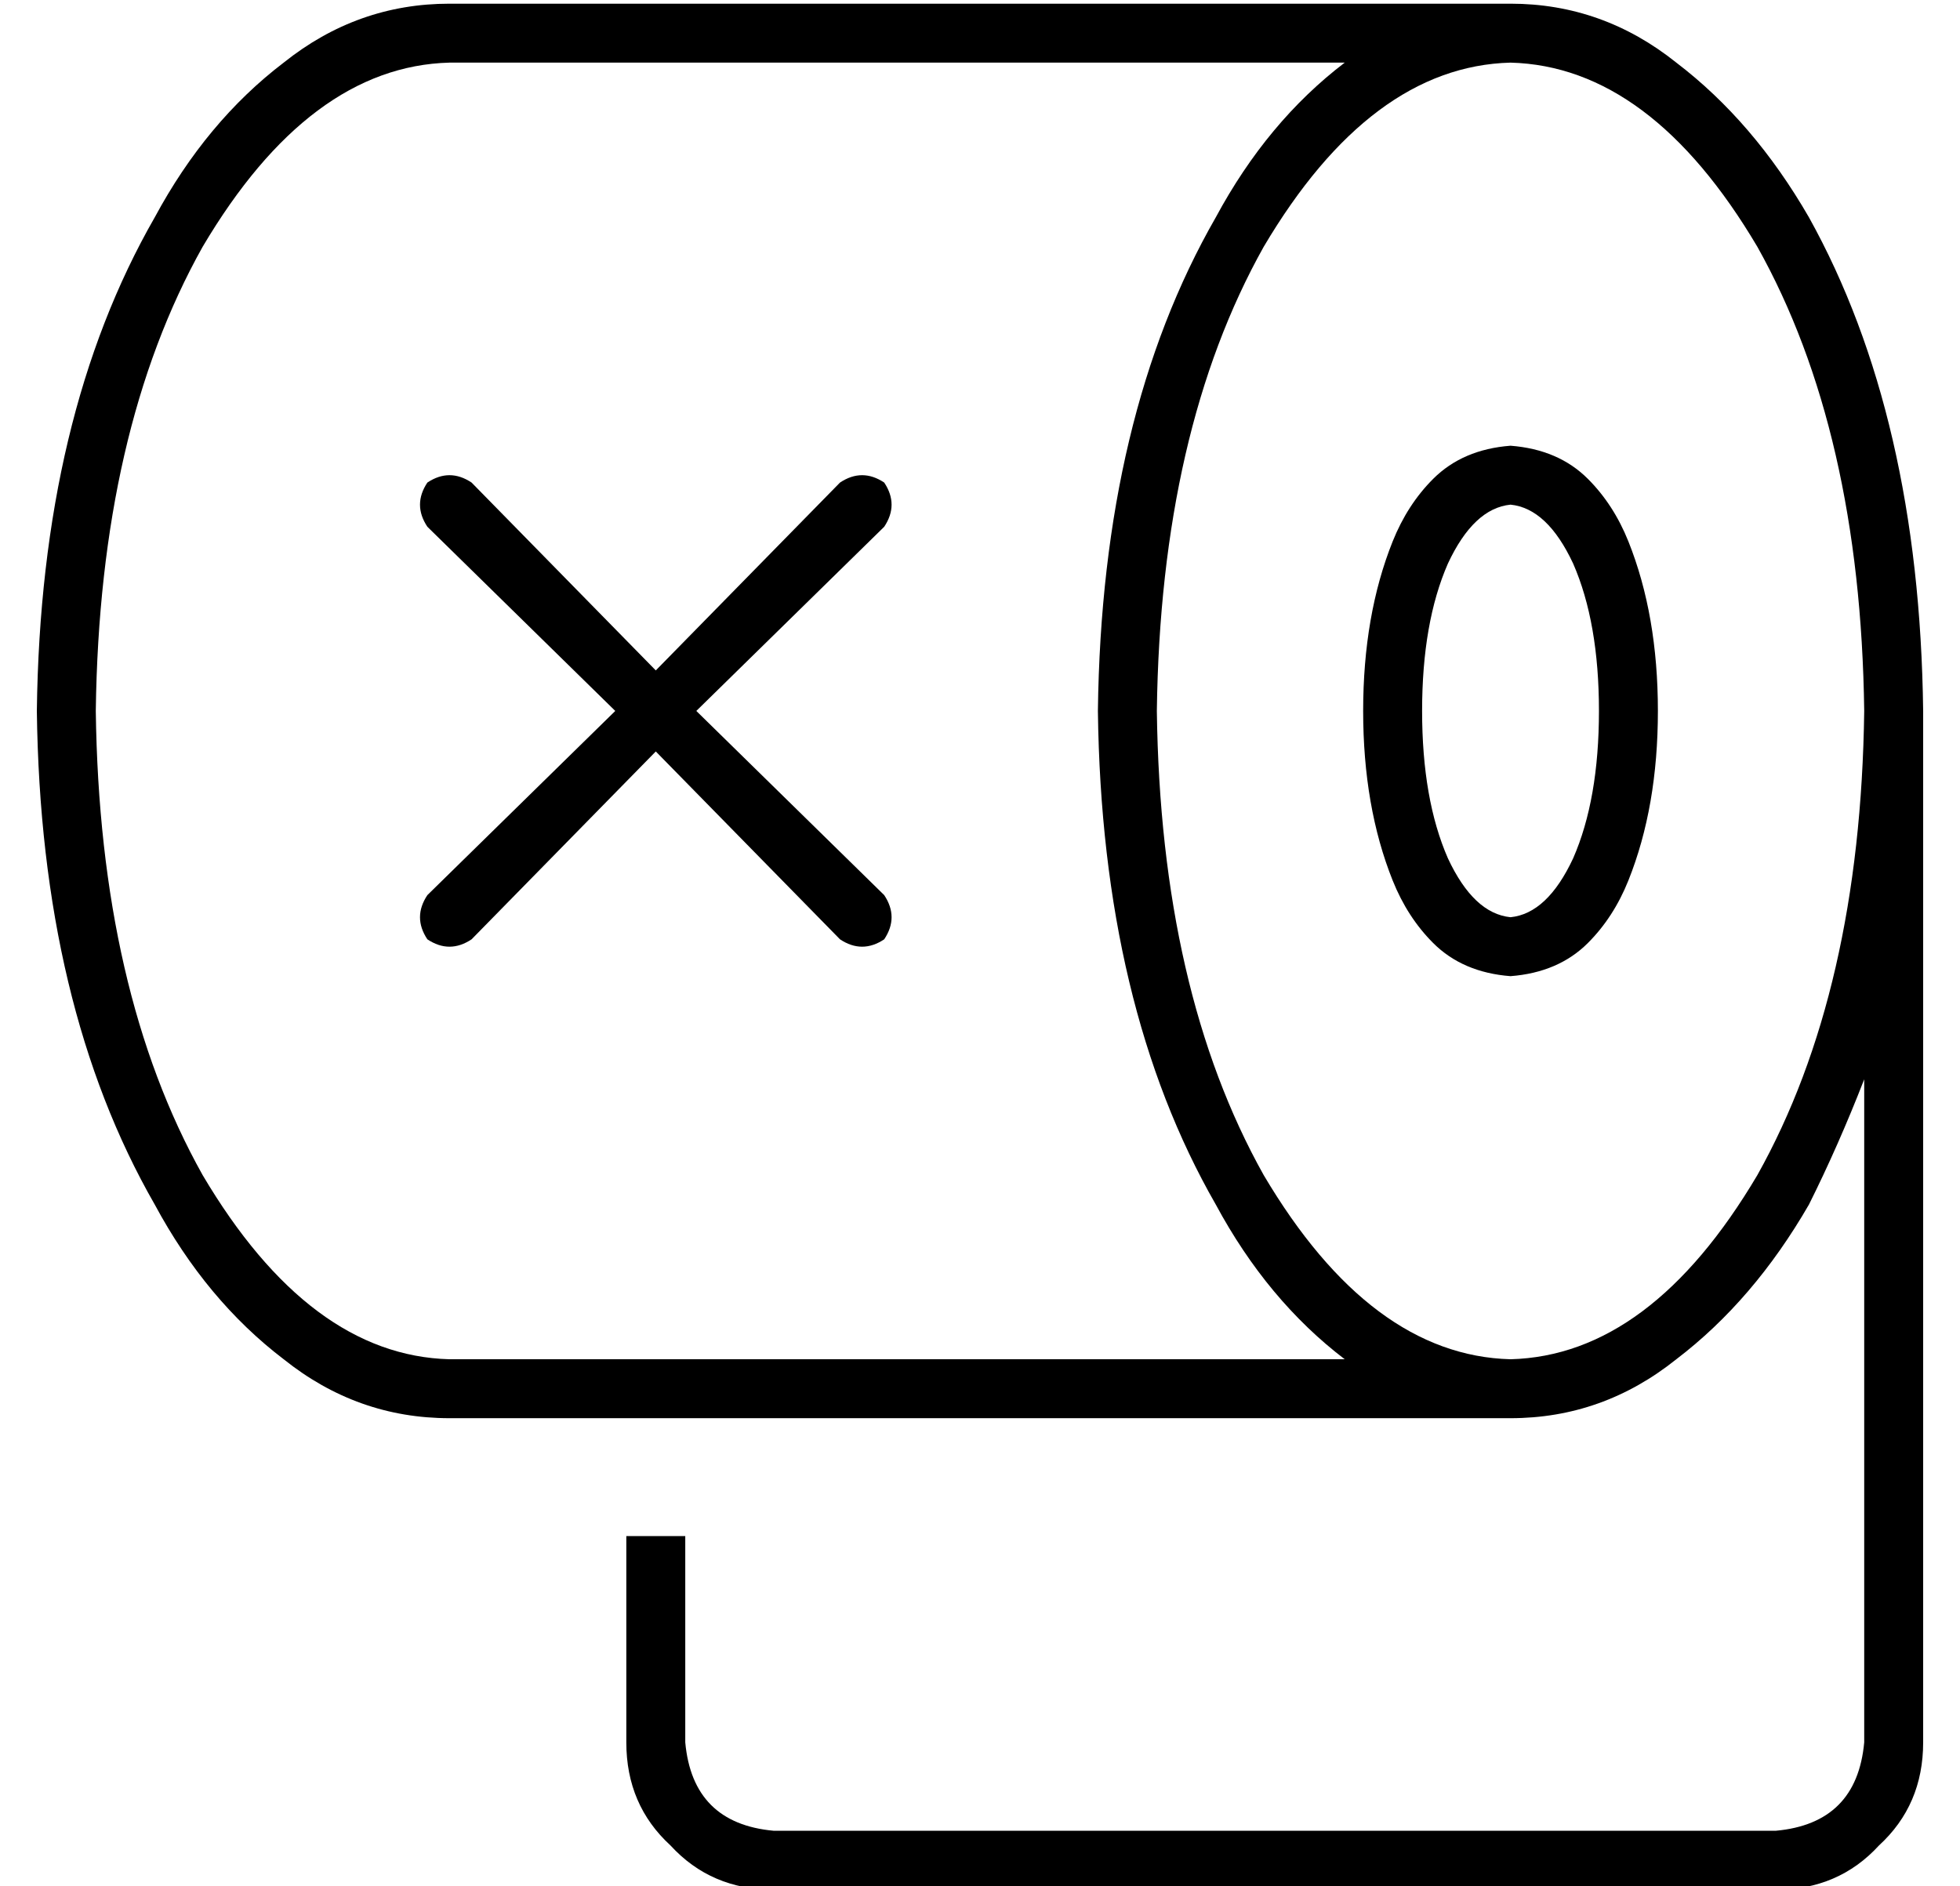 <?xml version="1.0" standalone="no"?>
<!DOCTYPE svg PUBLIC "-//W3C//DTD SVG 1.1//EN" "http://www.w3.org/Graphics/SVG/1.1/DTD/svg11.dtd" >
<svg xmlns="http://www.w3.org/2000/svg" xmlns:xlink="http://www.w3.org/1999/xlink" version="1.1" viewBox="-10 -40 532 512">
   <path fill="currentColor"
d="M16 153q1 76 29 126q29 49 67 50h243v0q-21 -16 -35 -42q-31 -54 -32 -134q1 -80 32 -134q14 -26 35 -42h-243v0q-38 1 -67 50q-28 50 -29 126v0zM333 27q-28 50 -29 126q1 76 29 126q29 49 67 50q38 -1 67 -50q28 -50 29 -126q-1 -76 -29 -126q-29 -49 -67 -50
q-38 1 -67 50v0zM496 433v-180v180v-180q-7 18 -15 34q-15 26 -36 42q-20 16 -45 16h-288v0q-25 0 -45 -16q-21 -16 -35 -42q-31 -54 -32 -134q1 -80 32 -134q14 -26 35 -42q20 -16 45 -16h288v0q25 0 45 16q21 16 36 42q30 54 31 134v280v0q0 17 -12 28q-11 12 -28 12h-272
v0q-17 0 -28 -12q-12 -11 -12 -28v-56v0h16v0v56v0q2 22 24 24h272v0q22 -2 24 -24v0zM400 225q-13 -1 -21 -9q-7 -7 -11 -17q-8 -20 -8 -46t8 -46q4 -10 11 -17q8 -8 21 -9q13 1 21 9q7 7 11 17q8 20 8 46t-8 46q-4 10 -11 17q-8 8 -21 9v0zM424 153q0 -24 -7 -40v0v0
q-7 -15 -17 -16q-10 1 -17 16q-7 16 -7 40t7 40q7 15 17 16q10 -1 17 -16q7 -16 7 -40v0zM230 215q-6 4 -12 0l-50 -51v0l-50 51v0q-6 4 -12 0q-4 -6 0 -12l51 -50v0l-51 -50v0q-4 -6 0 -12q6 -4 12 0l50 51v0l50 -51v0q6 -4 12 0q4 6 0 12l-51 50v0l51 50v0q4 6 0 12v0z
" />
</svg>
